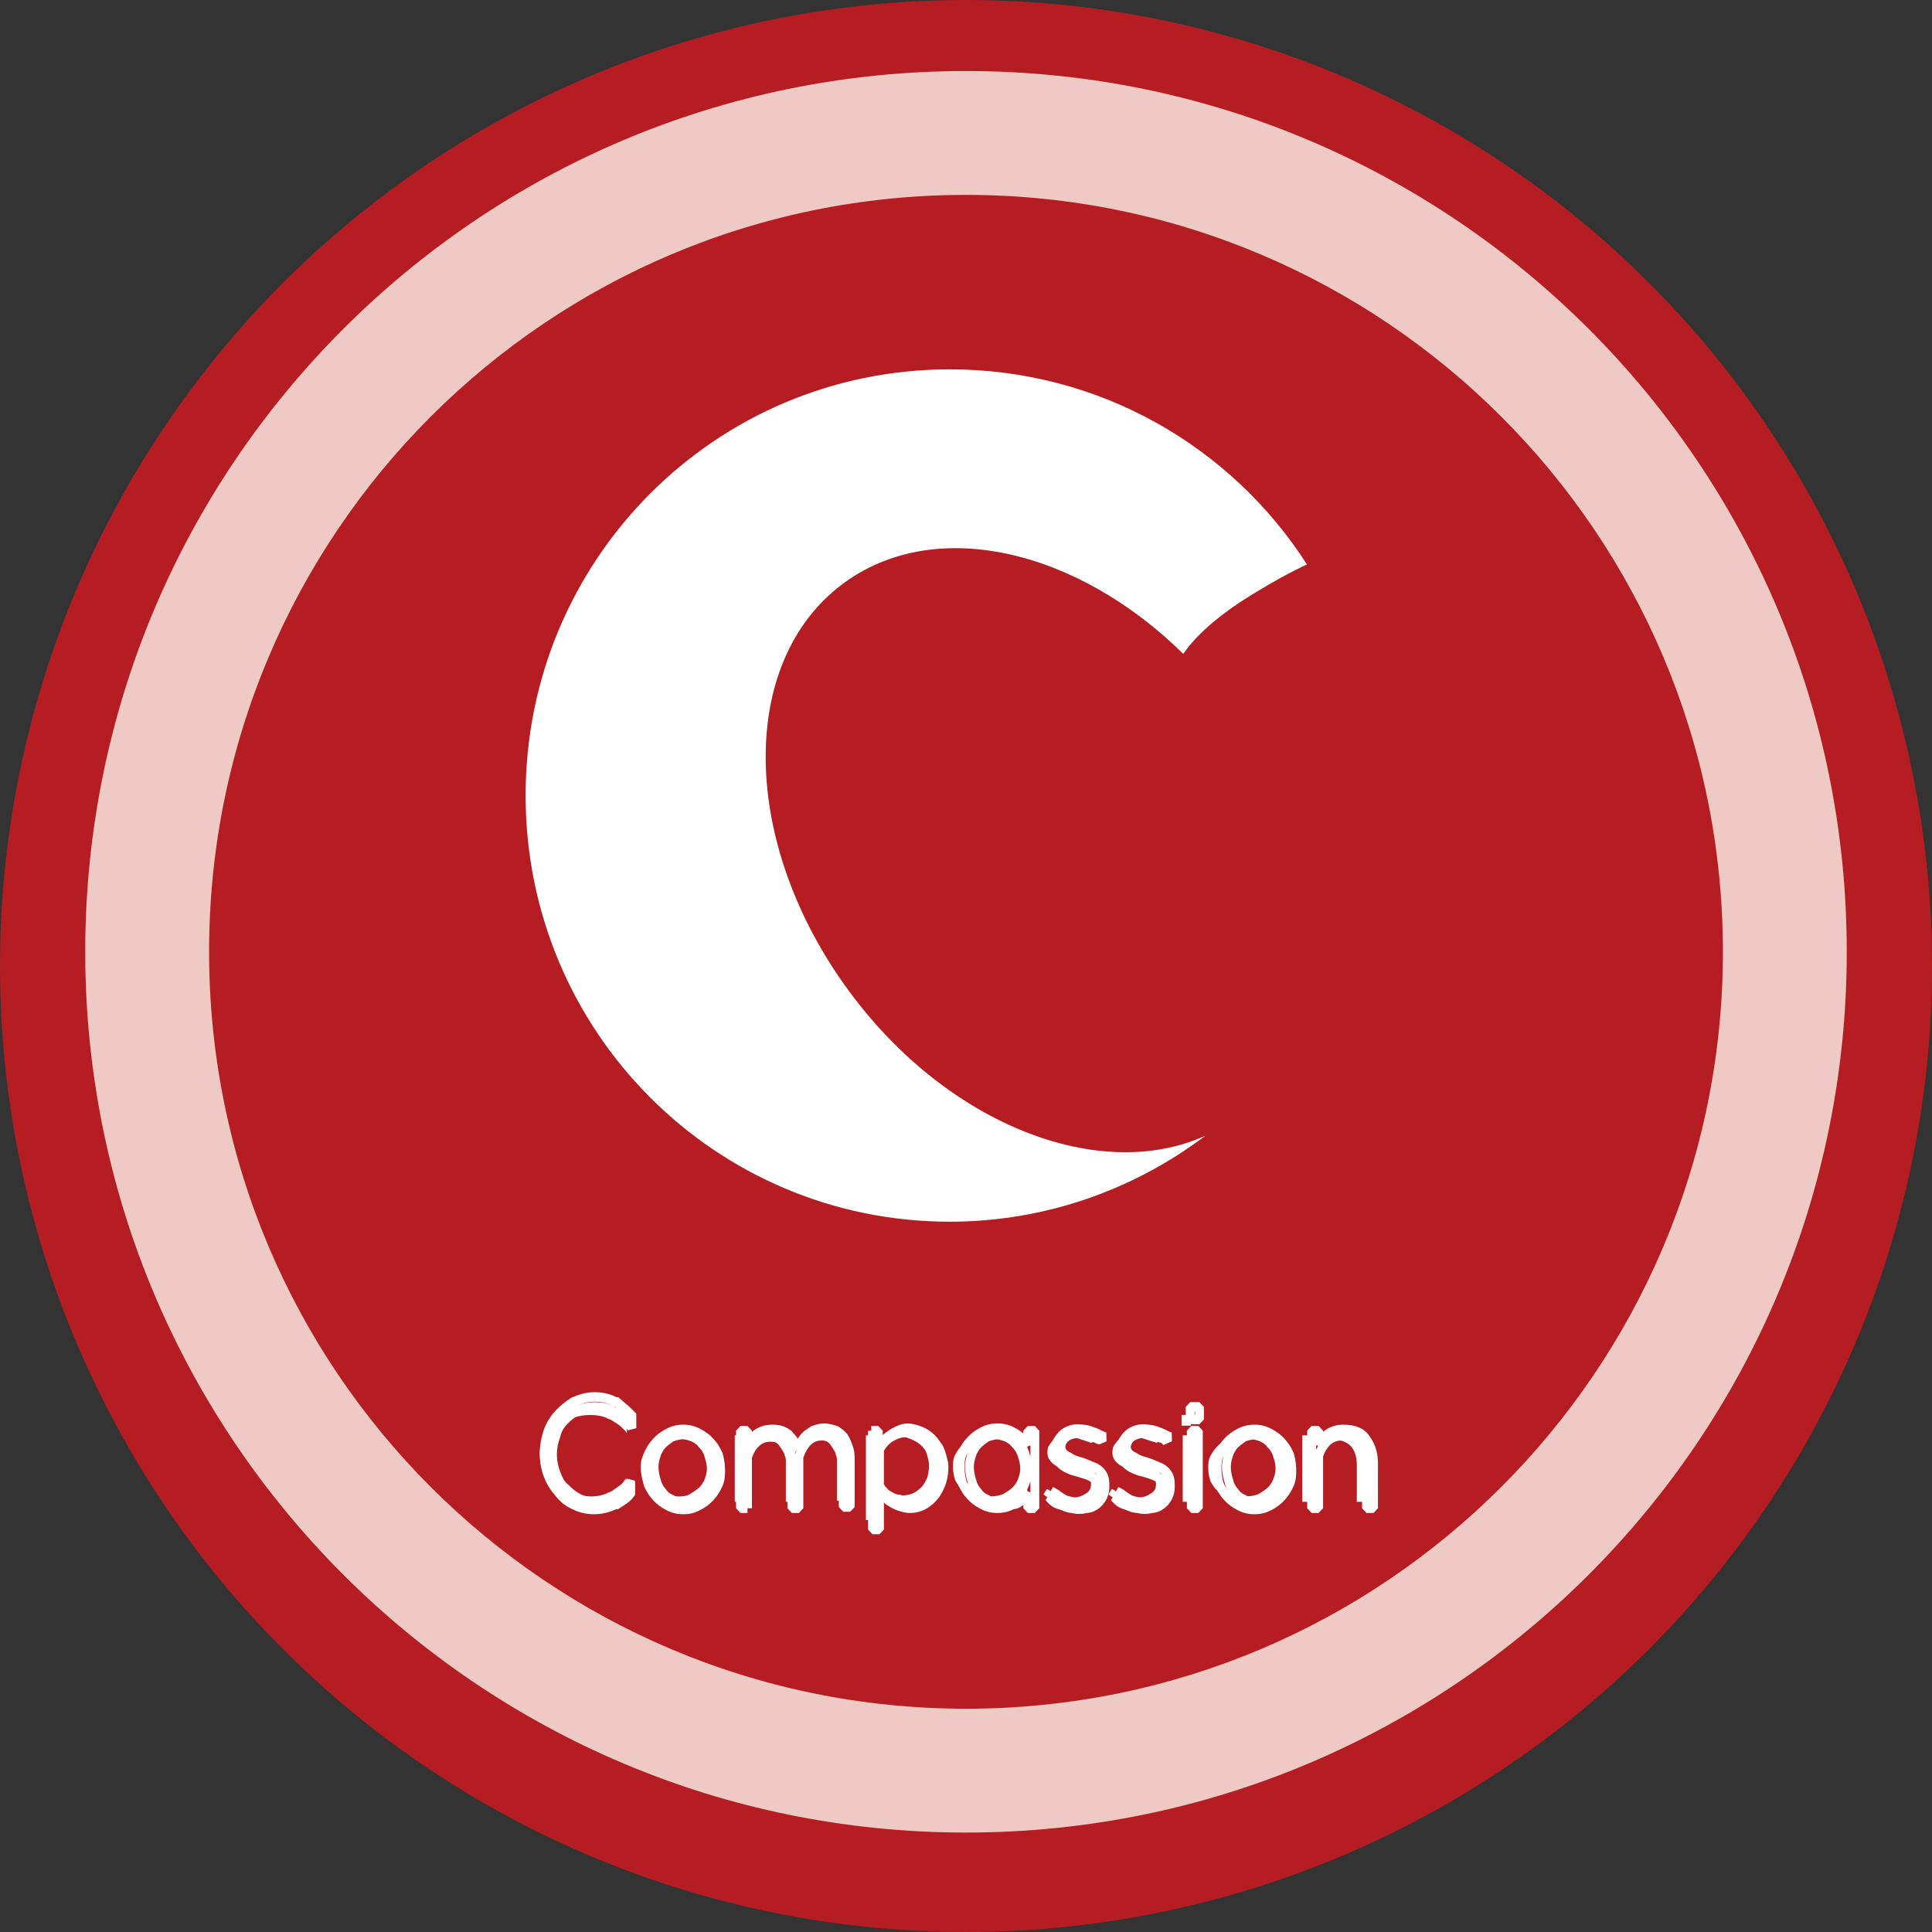 <svg width="136" height="136" viewBox="0 0 136 136" fill="none" xmlns="http://www.w3.org/2000/svg">
<rect x="0" y="0" width="136" height="136" fill="#333333" stroke="none"/>
<circle cx="68" cy="68" r="68" fill="#B61D22"/>
<path fill-rule="evenodd" clip-rule="evenodd" d="M68 13.719C38.573 13.719 14.719 37.573 14.719 67C14.719 96.427 38.573 120.282 68 120.282C97.427 120.282 121.282 96.427 121.282 67C121.282 37.573 97.427 13.719 68 13.719ZM6 67C6 32.758 33.758 5 68 5C102.242 5 130 32.758 130 67C130 101.242 102.242 129 68 129C33.758 129 6 101.242 6 67Z" fill="#EFC9C3"/>
<path d="M92 39.733C86.712 31.477 77.436 26 66.859 26C50.343 26 37 39.406 37 56C37 72.594 50.343 86 66.859 86C73.612 86 79.877 83.711 84.84 79.951C77.436 83.302 66.778 79.215 59.862 69.897C52.133 59.515 51.889 46.681 59.293 41.123C65.72 36.3 75.728 38.589 83.294 46.027C84.027 44.965 85.328 43.657 87.606 42.185C89.559 40.959 90.942 40.224 92 39.733Z" fill="white"/>
<path d="M92.161 105.717H91.67V101.038H92.161V101.868C92.569 101.264 93.141 100.962 93.876 100.962C94.611 100.962 95.101 101.113 95.428 101.491C95.755 101.868 96 102.321 96 103V105.717H95.51V103.151C95.51 101.943 94.938 101.34 93.794 101.34C93.059 101.34 92.487 101.717 92.161 102.547V105.717ZM88.73 105.566C89.056 105.415 89.301 105.264 89.546 105.038C89.792 104.811 89.955 104.585 90.118 104.283C90.282 103.981 90.282 103.679 90.282 103.377C90.282 103.075 90.2 102.698 90.118 102.472C89.955 102.17 89.792 101.943 89.546 101.717C89.301 101.491 89.056 101.34 88.73 101.189C88.403 101.038 88.076 100.962 87.668 100.962C87.259 100.962 86.932 101.038 86.606 101.189C86.279 101.34 86.034 101.491 85.789 101.717C85.544 101.943 85.38 102.17 85.217 102.472C85.053 102.774 85.053 103.075 85.053 103.377C85.053 103.679 85.135 104.057 85.217 104.283C85.38 104.585 85.544 104.811 85.789 105.038C86.034 105.264 86.279 105.415 86.606 105.566C86.932 105.717 87.259 105.792 87.668 105.792C88.076 105.792 88.403 105.717 88.73 105.566ZM86.932 105.189C86.687 105.113 86.442 104.962 86.279 104.736C86.115 104.585 85.952 104.358 85.87 104.057C85.789 103.83 85.707 103.528 85.707 103.226C85.707 102.925 85.789 102.698 85.87 102.472C85.952 102.245 86.115 102.019 86.279 101.868C86.442 101.717 86.687 101.566 86.932 101.415C87.177 101.34 87.504 101.264 87.749 101.264C88.076 101.264 88.321 101.34 88.566 101.415C88.811 101.491 89.056 101.642 89.22 101.868C89.383 102.019 89.546 102.245 89.628 102.547C89.71 102.774 89.792 103.075 89.792 103.377C89.792 103.679 89.71 103.906 89.628 104.132C89.546 104.358 89.383 104.585 89.22 104.736C89.056 104.887 88.811 105.038 88.566 105.189C88.321 105.264 87.994 105.34 87.749 105.34C87.422 105.34 87.177 105.34 86.932 105.189ZM83.746 105.717H83.256V101.038H83.746V101.943V105.717ZM83.175 100.358H83.828V99.604H83.175V100.358ZM81.786 101.415L81.541 101.34C81.377 101.264 81.214 101.189 80.969 101.113C80.724 101.038 80.479 100.962 80.234 100.962C79.825 100.887 79.417 100.962 79.09 101.113C78.763 101.264 78.518 101.566 78.355 101.868C78.273 102.245 78.273 102.547 78.518 102.849C78.763 103.151 79.09 103.302 79.58 103.453C79.907 103.528 80.234 103.604 80.479 103.679C80.724 103.755 80.887 103.83 81.132 103.981C81.296 104.132 81.377 104.283 81.377 104.434C81.377 104.736 81.296 104.962 81.051 105.113C80.806 105.264 80.561 105.415 80.07 105.415C79.825 105.415 79.499 105.34 79.172 105.264C78.845 105.189 78.682 105.038 78.518 104.962C78.437 104.887 78.273 104.811 78.273 104.811L78.028 105.189C78.11 105.264 78.273 105.415 78.6 105.491C78.845 105.566 79.172 105.717 79.499 105.717C79.825 105.792 80.152 105.792 80.479 105.717C80.806 105.717 81.132 105.566 81.377 105.34C81.623 105.113 81.786 104.811 81.786 104.434C81.786 104.132 81.786 103.906 81.623 103.679C81.459 103.453 81.214 103.302 80.969 103.226C80.724 103.151 80.397 103 80.07 102.925C79.744 102.849 79.499 102.774 79.254 102.623C79.008 102.547 78.845 102.396 78.763 102.245C78.682 102.094 78.682 101.868 78.845 101.642C79.008 101.415 79.172 101.34 79.417 101.264C79.662 101.189 79.907 101.189 80.07 101.189C80.316 101.189 80.479 101.264 80.724 101.34C80.969 101.415 81.132 101.491 81.214 101.491C81.296 101.491 81.377 101.566 81.377 101.566L81.786 101.415ZM77.211 101.415L76.966 101.34C76.803 101.264 76.639 101.189 76.394 101.113C76.149 101.038 75.904 100.962 75.659 100.962C75.251 100.887 74.842 100.962 74.516 101.113C74.189 101.264 73.944 101.566 73.78 101.868C73.699 102.245 73.699 102.547 73.944 102.849C74.189 103.151 74.516 103.302 75.006 103.453C75.332 103.528 75.659 103.604 75.904 103.679C76.149 103.755 76.313 103.83 76.558 103.981C76.721 104.132 76.803 104.283 76.803 104.434C76.803 104.736 76.721 104.962 76.476 105.113C76.231 105.264 75.986 105.415 75.496 105.415C75.251 105.415 74.924 105.34 74.597 105.264C74.27 105.189 74.107 105.038 73.944 104.962C73.862 104.887 73.699 104.811 73.699 104.811L73.454 105.189C73.535 105.264 73.699 105.415 74.025 105.491C74.352 105.566 74.597 105.717 74.924 105.717C75.251 105.792 75.578 105.792 75.904 105.717C76.231 105.717 76.558 105.566 76.803 105.34C77.048 105.113 77.211 104.811 77.211 104.434C77.211 104.132 77.211 103.906 77.048 103.679C76.885 103.453 76.639 103.302 76.394 103.226C76.149 103.151 75.823 103 75.496 102.925C75.169 102.849 74.924 102.774 74.679 102.623C74.434 102.547 74.27 102.396 74.189 102.245C74.107 102.094 74.107 101.868 74.27 101.642C74.434 101.415 74.597 101.34 74.842 101.264C75.087 101.189 75.332 101.189 75.496 101.189C75.741 101.189 75.904 101.264 76.149 101.34C76.394 101.415 76.558 101.491 76.639 101.491C76.721 101.566 76.803 101.566 76.803 101.566L77.211 101.415ZM68.961 105.189C68.716 105.113 68.47 104.962 68.307 104.736C68.144 104.585 67.98 104.358 67.899 104.057C67.817 103.83 67.735 103.528 67.735 103.226C67.735 102.925 67.817 102.698 67.899 102.472C67.98 102.245 68.144 102.019 68.307 101.868C68.47 101.717 68.716 101.566 68.961 101.415C69.206 101.34 69.532 101.264 69.778 101.264C70.104 101.264 70.349 101.34 70.594 101.415C70.839 101.491 71.085 101.642 71.248 101.868C71.411 102.019 71.575 102.245 71.656 102.547C71.738 102.774 71.82 103.075 71.82 103.377C71.82 103.679 71.738 103.906 71.656 104.132C71.575 104.358 71.411 104.585 71.248 104.736C71.085 104.887 70.839 105.038 70.594 105.189C70.349 105.264 70.022 105.34 69.778 105.34C69.451 105.34 69.206 105.34 68.961 105.189ZM71.575 105.038C71.656 104.962 71.738 104.887 71.82 104.811V105.717H72.31V101.038H71.82V101.868C71.738 101.792 71.656 101.717 71.575 101.642C71.33 101.415 71.085 101.264 70.758 101.113C70.431 100.962 70.104 100.887 69.696 100.887C69.287 100.887 68.961 100.962 68.634 101.113C68.307 101.264 68.062 101.415 67.817 101.642C67.572 101.868 67.409 102.094 67.245 102.396C67.082 102.698 67.082 103 67.082 103.302C67.082 103.604 67.163 103.981 67.245 104.208C67.409 104.509 67.572 104.736 67.817 104.962C68.062 105.189 68.307 105.34 68.634 105.491C68.961 105.642 69.287 105.717 69.696 105.717C70.104 105.717 70.431 105.642 70.758 105.491C71.085 105.491 71.411 105.264 71.575 105.038ZM60.873 101.038H61.363V102.019C61.527 101.792 61.853 101.491 62.262 101.264C62.67 101.038 63.079 100.887 63.406 100.887C63.651 100.887 63.977 100.962 64.222 101.038C64.468 101.113 64.794 101.264 64.958 101.415C65.203 101.566 65.366 101.792 65.611 102.094C65.775 102.396 65.856 102.698 65.938 103C66.02 103.755 65.775 104.358 65.366 104.887C64.876 105.415 64.304 105.717 63.569 105.717C63.324 105.717 62.997 105.641 62.752 105.566C62.507 105.491 62.262 105.34 62.099 105.264C61.935 105.113 61.772 105.038 61.69 104.887C61.608 104.811 61.527 104.66 61.445 104.585V107H60.955V101.038H60.873ZM61.363 104.208C61.363 104.208 61.363 104.283 61.445 104.358C61.527 104.434 61.527 104.509 61.608 104.585C61.69 104.66 61.772 104.736 61.853 104.811C61.935 104.887 62.099 104.962 62.262 105.038C62.425 105.113 62.589 105.189 62.834 105.189C63.079 105.264 63.324 105.264 63.569 105.264C63.977 105.264 64.386 105.113 64.631 104.887C64.958 104.66 65.121 104.358 65.284 103.981C65.366 103.604 65.448 103.226 65.366 102.849C65.284 102.472 65.203 102.094 64.958 101.868C64.631 101.491 64.222 101.34 63.814 101.189C63.324 101.113 62.916 101.113 62.425 101.34C62.017 101.491 61.69 101.792 61.445 102.17V103.075V104.208H61.363ZM52.214 105.717H51.724V101.038H52.214V101.868C52.623 101.264 53.194 100.962 53.93 100.962C54.42 100.962 54.746 101.038 55.073 101.264C55.318 101.491 55.563 101.717 55.727 102.094C55.809 102.019 55.809 101.868 55.89 101.792C55.972 101.717 56.053 101.566 56.217 101.415C56.38 101.264 56.544 101.189 56.789 101.038C57.034 100.962 57.279 100.887 57.524 100.887C57.851 100.887 58.178 100.962 58.422 101.038C58.668 101.189 58.913 101.34 58.994 101.491C59.158 101.717 59.239 101.943 59.321 102.17C59.403 102.396 59.403 102.623 59.403 102.925V105.642H58.913V103.075V103C58.913 102.925 58.913 102.849 58.913 102.774C58.913 102.698 58.913 102.547 58.831 102.396C58.831 102.245 58.749 102.17 58.668 102.019C58.586 101.868 58.504 101.792 58.422 101.642C58.341 101.566 58.178 101.415 58.014 101.415C57.851 101.34 57.606 101.34 57.442 101.34C56.625 101.34 56.135 101.792 55.809 102.623C55.809 102.774 55.809 102.849 55.809 103V105.717H55.318V103.151V103.075C55.318 103 55.318 102.925 55.318 102.849C55.318 102.774 55.318 102.623 55.237 102.472C55.237 102.321 55.155 102.245 55.073 102.094C54.992 101.943 54.91 101.868 54.828 101.717C54.746 101.641 54.583 101.491 54.42 101.491C54.256 101.415 54.011 101.415 53.848 101.415C53.113 101.415 52.541 101.792 52.214 102.623V105.717V105.717ZM48.783 105.566C49.11 105.415 49.355 105.264 49.6 105.038C49.845 104.811 50.008 104.585 50.172 104.283C50.335 103.981 50.335 103.679 50.335 103.377C50.335 103.075 50.254 102.698 50.172 102.472C50.008 102.17 49.845 101.943 49.6 101.717C49.355 101.491 49.11 101.34 48.783 101.189C48.456 101.038 48.13 100.962 47.721 100.962C47.313 100.962 46.986 101.038 46.659 101.189C46.332 101.34 46.087 101.491 45.842 101.717C45.597 101.943 45.434 102.17 45.27 102.472C45.107 102.774 45.107 103.075 45.107 103.377C45.107 103.679 45.189 104.057 45.27 104.283C45.434 104.585 45.597 104.811 45.842 105.038C46.087 105.264 46.332 105.415 46.659 105.566C46.986 105.717 47.313 105.792 47.721 105.792C48.13 105.792 48.456 105.717 48.783 105.566ZM46.904 105.189C46.659 105.113 46.414 104.962 46.251 104.736C46.087 104.585 45.924 104.358 45.842 104.057C45.761 103.83 45.679 103.528 45.679 103.226C45.679 102.925 45.761 102.698 45.842 102.472C45.924 102.245 46.087 102.019 46.251 101.868C46.414 101.717 46.659 101.566 46.904 101.415C47.149 101.34 47.476 101.264 47.721 101.264C48.048 101.264 48.293 101.34 48.538 101.415C48.783 101.491 49.028 101.642 49.192 101.868C49.355 102.019 49.518 102.245 49.6 102.547C49.682 102.849 49.763 103.075 49.763 103.377C49.763 103.679 49.682 103.906 49.6 104.132C49.518 104.358 49.355 104.585 49.192 104.736C49.028 104.887 48.783 105.038 48.538 105.189C48.293 105.34 47.966 105.34 47.721 105.34C47.476 105.34 47.149 105.34 46.904 105.189ZM44.127 100.132V100.887C44.045 100.736 43.882 100.585 43.718 100.434C43.555 100.283 43.31 100.132 43.065 99.981C42.983 99.906 42.82 99.906 42.738 99.83C42.411 99.679 42.003 99.604 41.513 99.604C41.104 99.604 40.696 99.679 40.287 99.83C39.961 99.981 39.634 100.208 39.389 100.434C39.144 100.66 38.899 100.962 38.817 101.34C38.654 101.717 38.572 102.094 38.572 102.472C38.572 102.849 38.654 103.226 38.817 103.604C38.98 103.981 39.144 104.283 39.47 104.509C39.715 104.736 40.042 104.962 40.369 105.113C40.696 105.264 41.104 105.34 41.594 105.34C42.003 105.34 42.411 105.264 42.738 105.113C42.82 105.038 42.983 105.038 43.065 104.962C43.31 104.811 43.473 104.66 43.718 104.509C43.882 104.358 43.963 104.208 44.045 104.057V104.811C43.8 105.113 43.473 105.264 43.065 105.491H42.983C42.575 105.642 42.084 105.792 41.513 105.792C41.023 105.792 40.532 105.717 40.042 105.491C39.634 105.34 39.225 105.038 38.98 104.736C38.654 104.434 38.408 104.057 38.245 103.679C38.082 103.302 38 102.849 38 102.396C38 101.943 38.082 101.566 38.245 101.113C38.408 100.736 38.654 100.358 38.98 100.057C39.307 99.755 39.634 99.528 40.042 99.302C40.451 99.151 40.941 99 41.513 99C42.003 99 42.493 99.075 42.983 99.302H43.065C43.473 99.604 43.8 99.83 44.127 100.132Z" fill="white"/>
<path fill-rule="evenodd" clip-rule="evenodd" d="M40.507 98.987C40.505 98.989 40.503 98.99 40.502 98.991C40.946 98.801 41.395 98.704 41.848 98.704C42.374 98.704 42.836 98.798 43.221 99.004L43.266 99.028L43.289 99.053C43.3 99.057 43.315 99.063 43.344 99.073L43.349 99.075C43.356 99.078 43.365 99.081 43.375 99.085C43.351 99.064 43.326 99.043 43.301 99.021H43.254L43.188 98.986C42.748 98.75 42.305 98.669 41.848 98.669C41.342 98.669 40.9 98.82 40.507 98.987ZM40.252 98.376C40.675 98.195 41.213 98 41.848 98C42.356 98 42.876 98.087 43.4 98.352H43.52L43.605 98.425C43.673 98.484 43.739 98.54 43.805 98.595C44.125 98.867 44.413 99.112 44.7 99.418L44.791 99.516V100.535L44.199 100.685C44.145 100.568 44.024 100.433 43.847 100.244C43.709 100.096 43.492 99.94 43.237 99.757L43.211 99.739L43.202 99.729C43.191 99.724 43.176 99.719 43.147 99.708L43.142 99.707C43.114 99.697 43.07 99.681 43.026 99.66C42.992 99.643 42.951 99.62 42.909 99.585C42.64 99.449 42.291 99.373 41.848 99.373C41.483 99.373 41.116 99.45 40.743 99.608C40.451 99.767 40.154 100.005 39.931 100.244C39.705 100.486 39.506 100.781 39.441 101.129L39.435 101.159L39.425 101.188C39.274 101.591 39.2 101.989 39.2 102.384C39.2 102.778 39.274 103.176 39.425 103.58C39.586 104.011 39.724 104.288 39.98 104.493L39.998 104.507L40.013 104.524C40.239 104.765 40.541 105.007 40.837 105.166C41.11 105.312 41.469 105.394 41.93 105.394C42.289 105.394 42.637 105.32 42.909 105.182C42.951 105.148 42.992 105.124 43.026 105.108C43.07 105.087 43.114 105.071 43.142 105.061L43.147 105.059C43.176 105.049 43.191 105.043 43.202 105.038L43.211 105.029L43.237 105.01C43.347 104.931 43.44 104.852 43.544 104.763L43.547 104.761C43.641 104.68 43.744 104.592 43.867 104.502C43.979 104.376 44.039 104.249 44.117 104.083L44.709 104.232V105.224L44.647 105.313C44.393 105.675 44.059 105.884 43.727 106.093C43.675 106.126 43.623 106.159 43.571 106.192L43.496 106.239H43.387C42.973 106.414 42.455 106.592 41.848 106.592C41.322 106.592 40.782 106.498 40.24 106.21C39.784 106.012 39.34 105.633 39.063 105.244C38.706 104.857 38.443 104.383 38.269 103.916C38.087 103.43 38 102.858 38 102.296C38 101.724 38.09 101.247 38.263 100.694L38.266 100.684L38.269 100.675C38.446 100.202 38.714 99.721 39.078 99.33C39.428 98.956 39.778 98.675 40.207 98.4L40.229 98.386L40.252 98.376ZM83.467 99.039L83.779 98.704H84.437L84.749 99.039V99.919L84.437 100.254H83.779L83.467 99.919V99.039ZM84.092 99.373V99.585H84.125V99.373H84.092ZM56.159 101.268C56.161 101.265 56.163 101.263 56.164 101.26C56.174 101.246 56.185 101.229 56.198 101.21C56.252 101.128 56.326 101.022 56.426 100.915C56.573 100.757 56.734 100.649 56.896 100.539C56.947 100.504 56.998 100.469 57.049 100.433L57.084 100.408L57.144 100.387C57.376 100.304 57.665 100.201 57.963 100.201C58.339 100.201 58.704 100.3 58.966 100.394L59.005 100.408L59.046 100.437C59.165 100.522 59.298 100.617 59.412 100.714C59.516 100.804 59.638 100.922 59.712 101.069C59.894 101.366 59.985 101.66 60.064 101.914L60.068 101.926C60.166 102.242 60.166 102.554 60.166 102.884L60.166 106.081L59.854 106.416H59.36L59.048 106.081V102.736C59.048 102.651 59.045 102.545 58.999 102.445L58.966 102.375V102.296C58.966 102.273 58.963 102.258 58.947 102.225C58.937 102.204 58.925 102.182 58.905 102.145L58.904 102.141C58.884 102.105 58.859 102.059 58.834 102.005C58.803 101.938 58.772 101.887 58.73 101.821L58.728 101.818C58.694 101.763 58.654 101.698 58.613 101.617C58.58 101.583 58.546 101.55 58.511 101.523C58.487 101.505 58.469 101.494 58.457 101.489C58.454 101.487 58.452 101.486 58.45 101.486H58.382L58.316 101.451C58.284 101.433 58.225 101.417 58.137 101.407C58.052 101.398 57.964 101.398 57.88 101.398C57.539 101.398 57.285 101.505 57.08 101.699C56.876 101.893 56.699 102.193 56.548 102.62V106.169L56.236 106.504H55.743L55.43 106.169V102.824C55.43 102.739 55.428 102.633 55.381 102.533L55.348 102.463V102.384C55.348 102.361 55.345 102.347 55.33 102.313C55.32 102.292 55.308 102.27 55.288 102.233L55.286 102.229C55.266 102.193 55.242 102.147 55.217 102.093C55.185 102.026 55.154 101.975 55.113 101.909L55.111 101.906C55.077 101.851 55.036 101.786 54.995 101.705C54.963 101.671 54.929 101.638 54.893 101.611C54.87 101.593 54.852 101.582 54.84 101.577C54.836 101.575 54.834 101.574 54.833 101.574H54.765L54.699 101.539C54.666 101.521 54.608 101.505 54.52 101.495C54.434 101.486 54.347 101.486 54.263 101.486C53.954 101.486 53.695 101.576 53.478 101.757C53.268 101.932 53.078 102.209 52.931 102.62V106.169H52.618V106.504H52.125L51.813 106.169V100.711L52.125 100.377H52.618L52.931 100.711V100.795C53.323 100.461 53.797 100.289 54.345 100.289C54.882 100.289 55.284 100.387 55.684 100.708L55.701 100.722L55.726 100.748C55.866 100.898 56.019 101.062 56.159 101.268ZM52.438 101.72V102.152C52.496 102.019 52.56 101.894 52.63 101.779L52.438 101.72ZM55.916 102.079L56.069 102.113C56.038 102.185 56.009 102.259 55.981 102.335C55.977 102.324 55.974 102.314 55.969 102.303C55.961 102.218 55.942 102.145 55.916 102.079ZM64.209 101.212C63.77 101.136 63.439 101.147 63.035 101.363L63.024 101.369L63.012 101.374C62.704 101.506 62.437 101.768 62.222 102.127V104.408L62.198 104.434C62.233 104.485 62.254 104.532 62.268 104.562L62.271 104.567C62.291 104.611 62.293 104.61 62.294 104.612L62.541 104.876C62.552 104.887 62.583 104.913 62.65 104.954C62.713 104.993 62.787 105.033 62.871 105.078C63.033 105.164 63.14 105.218 63.307 105.218H63.358L63.406 105.235C63.597 105.304 63.793 105.306 64.047 105.306C64.385 105.306 64.713 105.158 64.895 104.964L64.91 104.947L64.928 104.933C65.178 104.732 65.316 104.463 65.473 104.048C65.554 103.61 65.616 103.245 65.549 102.89C65.507 102.665 65.47 102.466 65.415 102.292C65.361 102.118 65.299 101.996 65.224 101.916L65.211 101.903L65.201 101.889C64.936 101.535 64.611 101.384 64.209 101.212ZM62.139 101.015C62.271 100.899 62.416 100.788 62.571 100.689C62.995 100.416 63.467 100.201 63.882 100.201C64.18 100.201 64.548 100.303 64.803 100.394C65.06 100.485 65.425 100.672 65.643 100.891C65.894 101.079 66.076 101.343 66.264 101.616C66.293 101.658 66.323 101.701 66.352 101.743L66.369 101.767L66.382 101.794C66.562 102.179 66.651 102.561 66.731 102.906L66.74 102.942L66.742 102.967C66.833 103.943 66.556 104.727 66.11 105.395L66.102 105.407L66.093 105.418C65.555 106.091 64.898 106.504 64.047 106.504C63.749 106.504 63.381 106.401 63.126 106.31C62.976 106.257 62.833 106.179 62.715 106.111C62.659 106.078 62.612 106.049 62.571 106.024C62.516 105.991 62.472 105.964 62.427 105.94L62.382 105.916L62.346 105.877C62.303 105.831 62.265 105.797 62.222 105.759V107.665L61.909 108H61.416L61.103 107.665V100.711H61.334V100.377H61.827L62.139 100.711V101.015ZM69.005 100.5C69.377 100.301 69.754 100.201 70.213 100.201C70.672 100.201 71.049 100.301 71.422 100.5C71.653 100.624 71.851 100.751 72.038 100.907V100.711L72.351 100.377H72.844L73.157 100.711V106.169L72.844 106.504H72.351L72.038 106.169V105.934C72.002 105.965 71.963 105.994 71.924 106.021C71.765 106.131 71.571 106.218 71.36 106.236C71.008 106.414 70.647 106.504 70.213 106.504C69.754 106.504 69.377 106.404 69.005 106.204C68.653 106.016 68.377 105.82 68.101 105.525C67.826 105.23 67.643 104.934 67.467 104.558L67.457 104.537L67.45 104.514C67.359 104.222 67.27 103.746 67.27 103.352L67.27 103.33C67.27 102.99 67.27 102.569 67.467 102.146C67.643 101.77 67.826 101.474 68.101 101.179C68.377 100.884 68.653 100.688 69.005 100.5ZM72.532 105.054V104.267C72.516 104.318 72.501 104.368 72.486 104.416L72.483 104.426C72.428 104.602 72.345 104.775 72.249 104.929L72.532 105.054ZM68.163 104.528C68.141 104.464 68.121 104.396 68.104 104.326C68.018 104.046 67.927 103.661 67.927 103.264C67.927 102.858 68.023 102.55 68.105 102.288L68.108 102.278C68.081 102.331 68.053 102.387 68.026 102.445C67.899 102.717 67.895 102.992 67.895 103.352C67.895 103.653 67.965 104.042 68.036 104.281C68.078 104.369 68.12 104.451 68.163 104.528ZM72.285 101.847C72.368 102.001 72.439 102.178 72.487 102.378C72.502 102.427 72.517 102.479 72.532 102.534V101.738L72.285 101.847ZM76.247 100.289C76.533 100.296 76.809 100.395 77.034 100.475L77.054 100.482C77.312 100.574 77.49 100.667 77.65 100.754L77.876 100.834L77.893 101.462L77.426 101.662L77.366 101.662L77.366 101.349C77.366 101.662 77.366 101.662 77.366 101.662L77.365 101.662L77.364 101.662L77.361 101.662L77.355 101.662C77.351 101.662 77.347 101.661 77.342 101.661C77.332 101.66 77.321 101.659 77.308 101.657C77.283 101.653 77.251 101.646 77.216 101.634C77.171 101.618 77.12 101.593 77.069 101.555C77.057 101.552 77.047 101.548 77.037 101.545C76.994 101.532 76.949 101.514 76.907 101.498C76.885 101.489 76.862 101.48 76.84 101.47C76.77 101.442 76.697 101.412 76.61 101.381C76.541 101.356 76.483 101.334 76.433 101.315C76.273 101.254 76.188 101.222 76.051 101.222C75.884 101.222 75.685 101.224 75.492 101.293C75.376 101.334 75.305 101.367 75.248 101.408C75.195 101.446 75.14 101.5 75.077 101.601C74.967 101.778 74.989 101.914 75.015 101.97C75.061 102.069 75.161 102.183 75.327 102.243L75.367 102.257L75.402 102.282C75.604 102.426 75.809 102.503 76.126 102.587C76.312 102.637 76.493 102.71 76.65 102.777C76.695 102.797 76.737 102.815 76.776 102.832C76.883 102.879 76.972 102.918 77.054 102.947C77.356 103.055 77.664 103.272 77.873 103.607C78.09 103.956 78.09 104.312 78.09 104.64C78.09 104.651 78.09 104.662 78.09 104.673C78.09 105.211 77.886 105.645 77.587 105.965C77.306 106.267 76.917 106.489 76.501 106.503C76.147 106.592 75.79 106.592 75.436 106.503C75.235 106.496 75.064 106.441 74.918 106.385C74.869 106.366 74.825 106.348 74.783 106.332C74.683 106.291 74.597 106.257 74.495 106.229C74.085 106.12 73.871 105.893 73.774 105.789L73.602 105.605L74.123 104.675L74.382 104.813L74.383 104.814L74.385 104.815L74.393 104.819C74.399 104.823 74.407 104.827 74.417 104.833C74.437 104.845 74.464 104.861 74.495 104.881C74.54 104.91 74.609 104.956 74.67 105.013C74.712 105.038 74.751 105.064 74.784 105.088C74.795 105.095 74.805 105.102 74.816 105.109C74.85 105.134 74.881 105.155 74.916 105.178C75.001 105.232 75.096 105.283 75.222 105.316C75.566 105.408 75.852 105.482 76.051 105.482C76.449 105.482 76.632 105.352 76.863 105.187L76.864 105.186C76.989 105.097 77.054 104.966 77.054 104.673C77.054 104.62 77.032 104.531 76.919 104.403C76.708 104.255 76.571 104.184 76.363 104.11C76.13 104.027 75.815 103.942 75.482 103.853L75.47 103.85L75.459 103.845C74.949 103.664 74.544 103.461 74.239 103.025C73.913 102.56 73.929 102.091 74.018 101.614L74.026 101.57L74.045 101.53C74.223 101.149 74.508 100.723 74.924 100.5C75.298 100.3 75.768 100.195 76.247 100.289ZM77.232 103.823C77.124 103.711 76.991 103.63 76.856 103.581C76.754 103.545 76.637 103.494 76.524 103.445C76.488 103.429 76.452 103.413 76.418 103.399C76.266 103.334 76.118 103.275 75.975 103.236C75.648 103.149 75.369 103.054 75.089 102.862C74.975 102.816 74.874 102.756 74.785 102.686C74.967 102.914 75.213 103.052 75.645 103.207C75.966 103.293 76.303 103.383 76.561 103.475C76.816 103.566 76.996 103.66 77.232 103.823ZM80.851 100.289C81.138 100.296 81.414 100.395 81.638 100.475L81.658 100.482C81.916 100.574 82.094 100.667 82.255 100.754L82.48 100.834L82.498 101.462L81.895 101.72L81.756 101.571C81.71 101.566 81.67 101.554 81.641 101.545C81.599 101.532 81.553 101.514 81.511 101.498C81.489 101.489 81.467 101.48 81.444 101.47C81.375 101.442 81.301 101.412 81.214 101.381C81.145 101.356 81.087 101.334 81.037 101.315C80.877 101.254 80.792 101.222 80.655 101.222C80.488 101.222 80.289 101.224 80.096 101.293C79.98 101.334 79.909 101.367 79.852 101.408C79.799 101.446 79.745 101.5 79.682 101.601C79.572 101.778 79.593 101.914 79.619 101.97C79.665 102.069 79.765 102.183 79.932 102.243L79.971 102.257L80.006 102.282C80.208 102.426 80.413 102.503 80.731 102.587C80.917 102.637 81.097 102.71 81.254 102.777C81.299 102.797 81.341 102.815 81.38 102.832C81.487 102.879 81.577 102.918 81.658 102.947C81.961 103.055 82.269 103.272 82.477 103.607C82.695 103.956 82.694 104.312 82.694 104.64C82.694 104.651 82.694 104.662 82.694 104.673C82.694 105.211 82.49 105.645 82.191 105.965C81.91 106.267 81.521 106.489 81.106 106.503C80.751 106.592 80.394 106.592 80.04 106.503C79.841 106.496 79.654 106.443 79.498 106.387C79.413 106.357 79.333 106.325 79.263 106.296L79.254 106.292C79.189 106.266 79.135 106.244 79.087 106.226C78.684 106.115 78.475 105.892 78.379 105.789L78.206 105.605L78.727 104.675L78.986 104.813L78.99 104.815L78.997 104.819C79.003 104.823 79.011 104.827 79.021 104.833C79.041 104.845 79.069 104.861 79.099 104.881C79.145 104.91 79.213 104.956 79.275 105.013C79.316 105.038 79.355 105.064 79.388 105.088C79.399 105.095 79.41 105.102 79.42 105.109C79.454 105.134 79.486 105.155 79.521 105.178C79.606 105.232 79.7 105.283 79.826 105.316C80.17 105.408 80.456 105.482 80.655 105.482C81.054 105.482 81.237 105.352 81.467 105.187L81.468 105.186C81.594 105.097 81.658 104.966 81.658 104.673C81.658 104.62 81.636 104.531 81.523 104.403C81.312 104.255 81.175 104.184 80.967 104.11C80.734 104.027 80.419 103.942 80.086 103.853L80.074 103.85L80.063 103.845C79.553 103.664 79.148 103.461 78.843 103.025C78.517 102.56 78.533 102.091 78.622 101.614L78.63 101.57L78.649 101.53C78.827 101.149 79.113 100.723 79.529 100.5C79.902 100.3 80.372 100.195 80.851 100.289ZM81.836 103.823C81.728 103.711 81.596 103.63 81.461 103.581C81.358 103.545 81.241 103.494 81.128 103.445C81.092 103.429 81.056 103.413 81.022 103.399C80.87 103.334 80.722 103.275 80.579 103.236C80.252 103.149 79.973 103.054 79.693 102.862C79.579 102.817 79.478 102.756 79.389 102.686C79.571 102.914 79.817 103.052 80.249 103.207C80.57 103.293 80.907 103.383 81.165 103.475C81.42 103.566 81.6 103.66 81.836 103.823ZM46.888 100.588C47.26 100.389 47.637 100.289 48.096 100.289C48.556 100.289 48.932 100.389 49.305 100.588C49.656 100.776 49.933 100.972 50.208 101.267C50.484 101.562 50.667 101.858 50.842 102.234L50.852 102.255L50.859 102.278C50.95 102.57 51.04 103.046 51.04 103.44C51.04 103.448 51.04 103.455 51.04 103.462C51.04 103.802 51.04 104.223 50.842 104.646C50.667 105.022 50.484 105.318 50.208 105.613C49.933 105.909 49.656 106.104 49.305 106.292C48.932 106.492 48.556 106.592 48.096 106.592C47.637 106.592 47.26 106.492 46.888 106.292C46.537 106.104 46.26 105.909 45.984 105.613C45.709 105.318 45.526 105.022 45.35 104.646L45.34 104.625L45.334 104.602C45.243 104.31 45.153 103.834 45.153 103.44C45.153 103.433 45.153 103.425 45.153 103.418C45.153 103.078 45.153 102.657 45.35 102.234C45.526 101.858 45.709 101.562 45.984 101.267C46.26 100.972 46.536 100.776 46.888 100.588ZM87.093 100.588C87.465 100.389 87.842 100.289 88.301 100.289C88.761 100.289 89.137 100.389 89.51 100.588C89.861 100.776 90.138 100.972 90.413 101.267C90.689 101.562 90.872 101.858 91.047 102.234L91.057 102.255L91.064 102.278C91.155 102.57 91.245 103.046 91.245 103.44V103.462C91.245 103.802 91.245 104.223 91.047 104.646C90.872 105.022 90.689 105.318 90.413 105.613C90.138 105.909 89.861 106.104 89.51 106.292C89.137 106.492 88.761 106.592 88.301 106.592C87.842 106.592 87.465 106.492 87.093 106.292C86.741 106.104 86.465 105.909 86.189 105.613C85.914 105.318 85.731 105.022 85.555 104.646L85.545 104.625L85.538 104.602C85.447 104.31 85.358 103.834 85.358 103.44L85.358 103.418C85.358 103.078 85.358 102.657 85.555 102.234C85.731 101.858 85.914 101.562 86.189 101.267C86.465 100.972 86.741 100.776 87.093 100.588ZM86.371 104.814C86.298 104.671 86.236 104.508 86.192 104.326C86.106 104.046 86.016 103.661 86.016 103.264C86.016 102.964 86.068 102.718 86.128 102.504C86.123 102.514 86.119 102.524 86.114 102.533C85.987 102.805 85.983 103.08 85.983 103.44C85.983 103.741 86.053 104.13 86.124 104.369C86.204 104.538 86.283 104.682 86.371 104.814ZM93.136 100.795C93.528 100.461 94.001 100.289 94.55 100.289C95.332 100.289 95.942 100.476 96.356 101.03C96.721 101.518 97 102.118 97 103V106.169L96.688 106.504H96.194L95.882 106.169V103.176C95.882 102.513 95.746 102.079 95.528 101.812C95.316 101.554 94.983 101.398 94.468 101.398C94.159 101.398 93.9 101.488 93.683 101.669C93.473 101.844 93.283 102.12 93.136 102.532V106.169L92.823 106.504H92.33L92.018 106.169V100.711L92.33 100.377H92.823L93.136 100.711V100.795ZM92.642 101.72L92.791 101.765C92.737 101.859 92.688 101.959 92.642 102.064V101.72ZM83.549 100.711L83.862 100.377H84.355L84.667 100.711V106.169L84.355 106.504H83.862L83.549 106.169V100.711ZM47.412 101.455C47.172 101.627 46.969 101.775 46.837 101.916C46.703 102.06 46.567 102.28 46.502 102.49C46.42 102.754 46.353 102.972 46.353 103.264C46.353 103.566 46.425 103.879 46.502 104.127L46.506 104.139L46.508 104.151C46.576 104.439 46.709 104.651 46.837 104.788L46.859 104.812L46.877 104.839C46.997 105.032 47.182 105.167 47.373 105.235L47.413 105.25L47.448 105.274C47.602 105.385 47.829 105.394 48.096 105.394C48.364 105.394 48.591 105.385 48.745 105.274C49.001 105.092 49.218 104.936 49.355 104.788C49.49 104.644 49.626 104.424 49.691 104.215C49.773 103.951 49.84 103.733 49.84 103.44C49.84 103.195 49.794 103.009 49.73 102.742C49.715 102.683 49.7 102.621 49.684 102.553C49.617 102.265 49.484 102.054 49.355 101.916L49.334 101.893L49.316 101.865C49.196 101.672 49.011 101.537 48.82 101.469C48.573 101.381 48.37 101.31 48.096 101.31C47.912 101.31 47.642 101.376 47.412 101.455ZM69.611 101.455C69.371 101.627 69.168 101.775 69.036 101.916C68.902 102.06 68.766 102.28 68.701 102.49C68.619 102.754 68.552 102.972 68.552 103.264C68.552 103.566 68.624 103.879 68.701 104.127L68.705 104.139L68.707 104.151C68.775 104.439 68.908 104.651 69.036 104.788L69.058 104.812L69.076 104.839C69.196 105.032 69.381 105.167 69.572 105.235L69.612 105.25L69.647 105.274C69.803 105.386 69.953 105.394 70.295 105.394C70.48 105.394 70.75 105.328 70.98 105.249C71.22 105.077 71.423 104.929 71.555 104.788C71.689 104.644 71.825 104.424 71.89 104.215C71.972 103.951 72.038 103.733 72.038 103.44C72.038 103.139 71.967 102.825 71.89 102.578L71.886 102.565L71.883 102.553C71.816 102.265 71.683 102.054 71.555 101.916L71.533 101.893L71.515 101.865C71.395 101.672 71.21 101.537 71.019 101.469C70.772 101.381 70.569 101.31 70.295 101.31C70.111 101.31 69.841 101.376 69.611 101.455ZM87.699 101.455C87.459 101.627 87.256 101.775 87.124 101.916C86.99 102.06 86.854 102.28 86.789 102.49C86.707 102.754 86.641 102.972 86.641 103.264C86.641 103.566 86.712 103.879 86.789 104.127L86.793 104.139L86.796 104.151C86.863 104.439 86.996 104.651 87.124 104.788L87.146 104.812L87.163 104.839C87.284 105.032 87.469 105.167 87.66 105.235L87.7 105.25L87.735 105.274C87.891 105.386 88.041 105.394 88.383 105.394C88.568 105.394 88.838 105.328 89.068 105.249C89.308 105.077 89.511 104.929 89.642 104.788C89.777 104.644 89.913 104.424 89.978 104.215C90.06 103.951 90.126 103.733 90.126 103.44C90.126 103.139 90.055 102.825 89.978 102.578L89.974 102.565L89.971 102.553C89.904 102.265 89.771 102.054 89.642 101.916L89.621 101.893L89.603 101.865C89.483 101.672 89.298 101.537 89.107 101.469C88.86 101.381 88.657 101.31 88.383 101.31C88.199 101.31 87.929 101.376 87.699 101.455Z" fill="white"/>
</svg>
